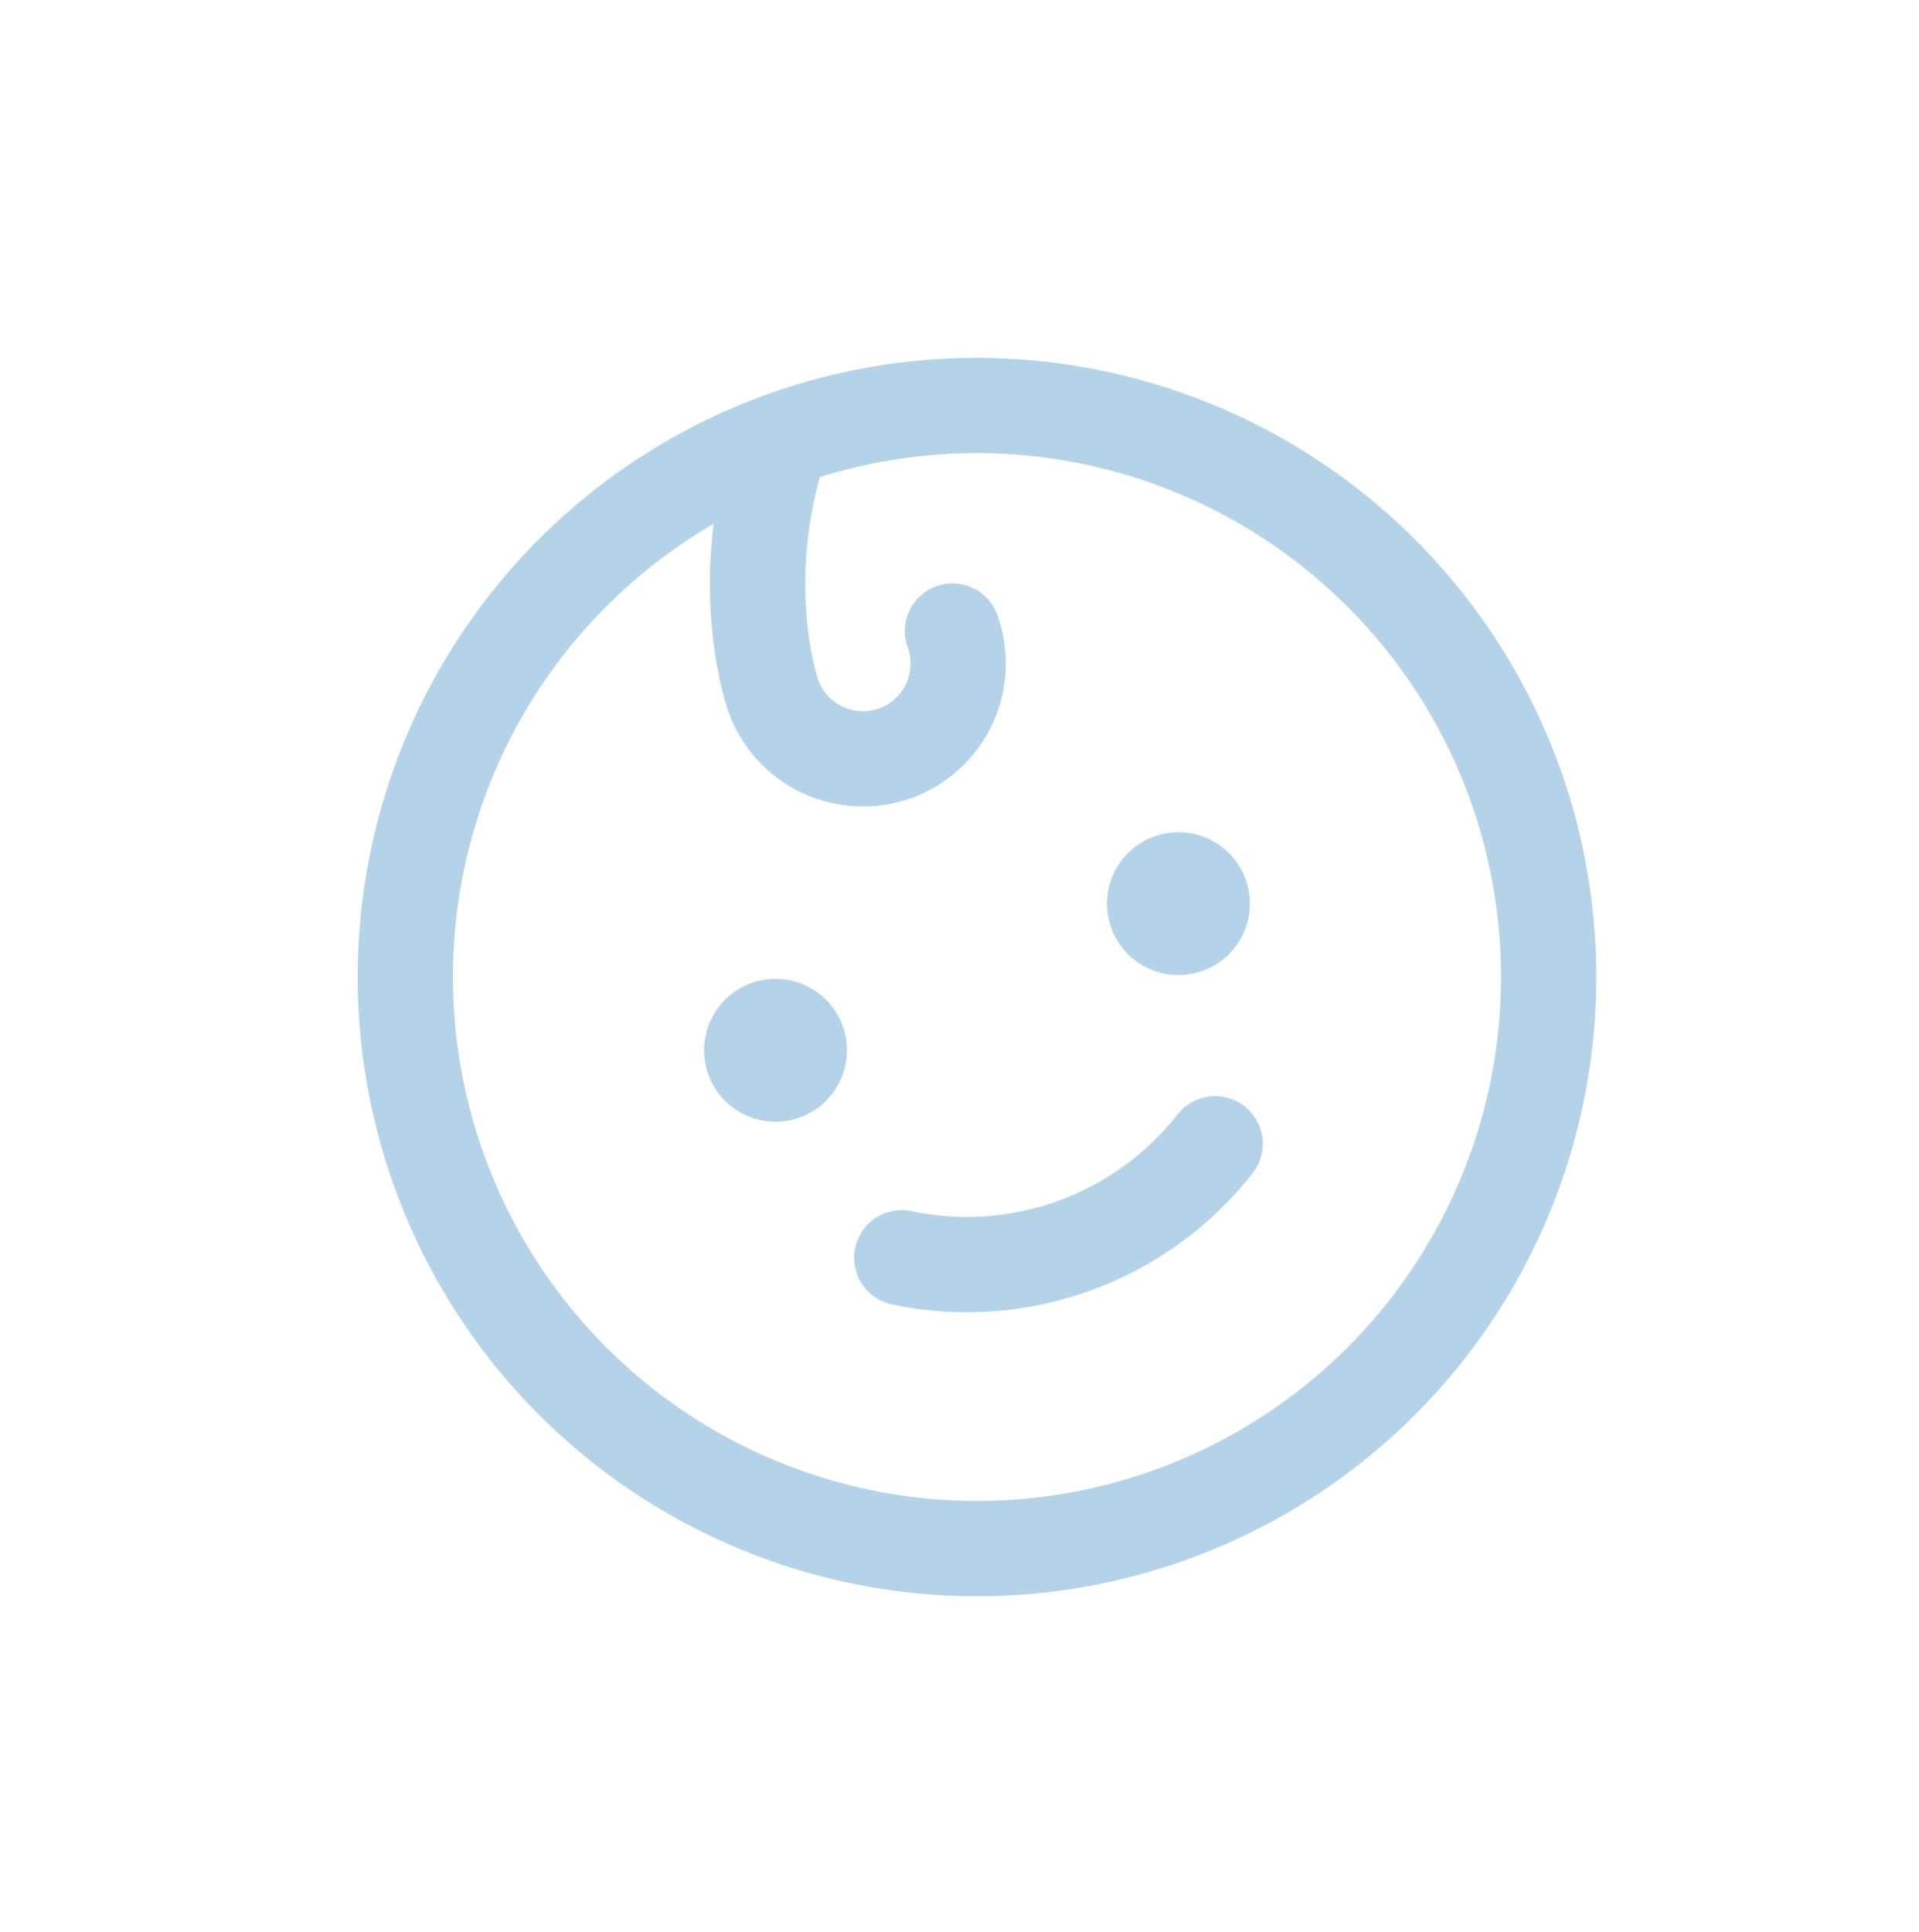 <svg width="147" height="148" viewBox="0 0 147 148" fill="none" xmlns="http://www.w3.org/2000/svg">
<path d="M61.28 85.6C60.263 85.971 59.158 86.031 58.106 85.774C57.055 85.516 56.103 84.953 55.372 84.155C54.64 83.357 54.162 82.359 53.997 81.289C53.833 80.219 53.989 79.124 54.446 78.143C54.904 77.162 55.642 76.338 56.568 75.777C57.493 75.215 58.565 74.94 59.646 74.988C60.728 75.035 61.771 75.402 62.645 76.042C63.518 76.682 64.181 77.567 64.552 78.584C65.048 79.949 64.982 81.454 64.369 82.77C63.755 84.086 62.644 85.104 61.28 85.6ZM88.399 64.079C87.382 64.449 86.497 65.113 85.857 65.986C85.217 66.859 84.85 67.903 84.803 68.984C84.755 70.066 85.03 71.137 85.592 72.063C86.153 72.988 86.977 73.727 87.958 74.184C88.939 74.642 90.034 74.798 91.104 74.633C92.174 74.469 93.171 73.99 93.97 73.259C94.768 72.528 95.331 71.576 95.589 70.524C95.846 69.472 95.786 68.368 95.415 67.351C94.919 65.987 93.901 64.875 92.585 64.262C91.269 63.648 89.763 63.583 88.399 64.079ZM90.196 85.382C87.832 88.389 84.674 90.676 81.08 91.984C77.485 93.293 73.596 93.571 69.852 92.787C68.906 92.581 67.916 92.76 67.102 93.284C66.288 93.808 65.715 94.635 65.51 95.581C65.304 96.527 65.483 97.516 66.007 98.331C66.531 99.145 67.357 99.718 68.304 99.923C73.395 101 78.687 100.627 83.578 98.847C88.468 97.067 92.761 93.951 95.97 89.854C96.563 89.088 96.827 88.118 96.705 87.158C96.583 86.197 96.085 85.324 95.319 84.731C94.553 84.138 93.584 83.874 92.623 83.996C91.662 84.118 90.789 84.616 90.196 85.382ZM119.421 58.614C122.63 67.431 123.152 77.002 120.922 86.116C118.692 95.23 113.809 103.479 106.891 109.818C99.973 116.157 91.331 120.302 82.057 121.73C72.783 123.157 63.294 121.803 54.79 117.837C46.286 113.872 39.148 107.473 34.281 99.452C29.413 91.43 27.033 82.145 27.442 72.77C27.852 63.396 31.032 54.354 36.58 46.787C42.128 39.22 49.796 33.468 58.613 30.259C70.438 25.969 83.481 26.545 94.881 31.861C106.281 37.177 115.106 46.798 119.421 58.614ZM112.562 61.11C109.016 51.404 101.867 43.436 92.6 38.862C83.334 34.288 72.662 33.458 62.8 36.546C60.373 45.337 62.654 52.031 62.673 52.083C63.004 52.992 63.683 53.733 64.56 54.142C65.437 54.551 66.441 54.595 67.351 54.264C68.26 53.933 69.001 53.254 69.41 52.377C69.819 51.5 69.863 50.496 69.532 49.586C69.201 48.677 69.245 47.673 69.653 46.796C70.063 45.919 70.803 45.24 71.713 44.909C72.622 44.578 73.626 44.622 74.503 45.031C75.38 45.44 76.059 46.181 76.39 47.09C77.383 49.819 77.252 52.83 76.025 55.462C74.798 58.093 72.575 60.129 69.847 61.123C67.118 62.116 64.107 61.984 61.475 60.757C58.844 59.53 56.807 57.308 55.814 54.579C55.7 54.266 53.639 48.429 54.662 40.129C48.06 43.967 42.69 49.608 39.182 56.391C35.673 63.173 34.172 70.816 34.855 78.421C35.537 86.027 38.374 93.28 43.034 99.33C47.694 105.379 53.982 109.975 61.161 112.576C68.341 115.178 76.113 115.678 83.567 114.017C91.02 112.357 97.845 108.605 103.241 103.202C108.637 97.799 112.381 90.969 114.032 83.513C115.683 76.058 115.173 68.286 112.562 61.11Z" fill="#B5D3E8"/>
</svg>
